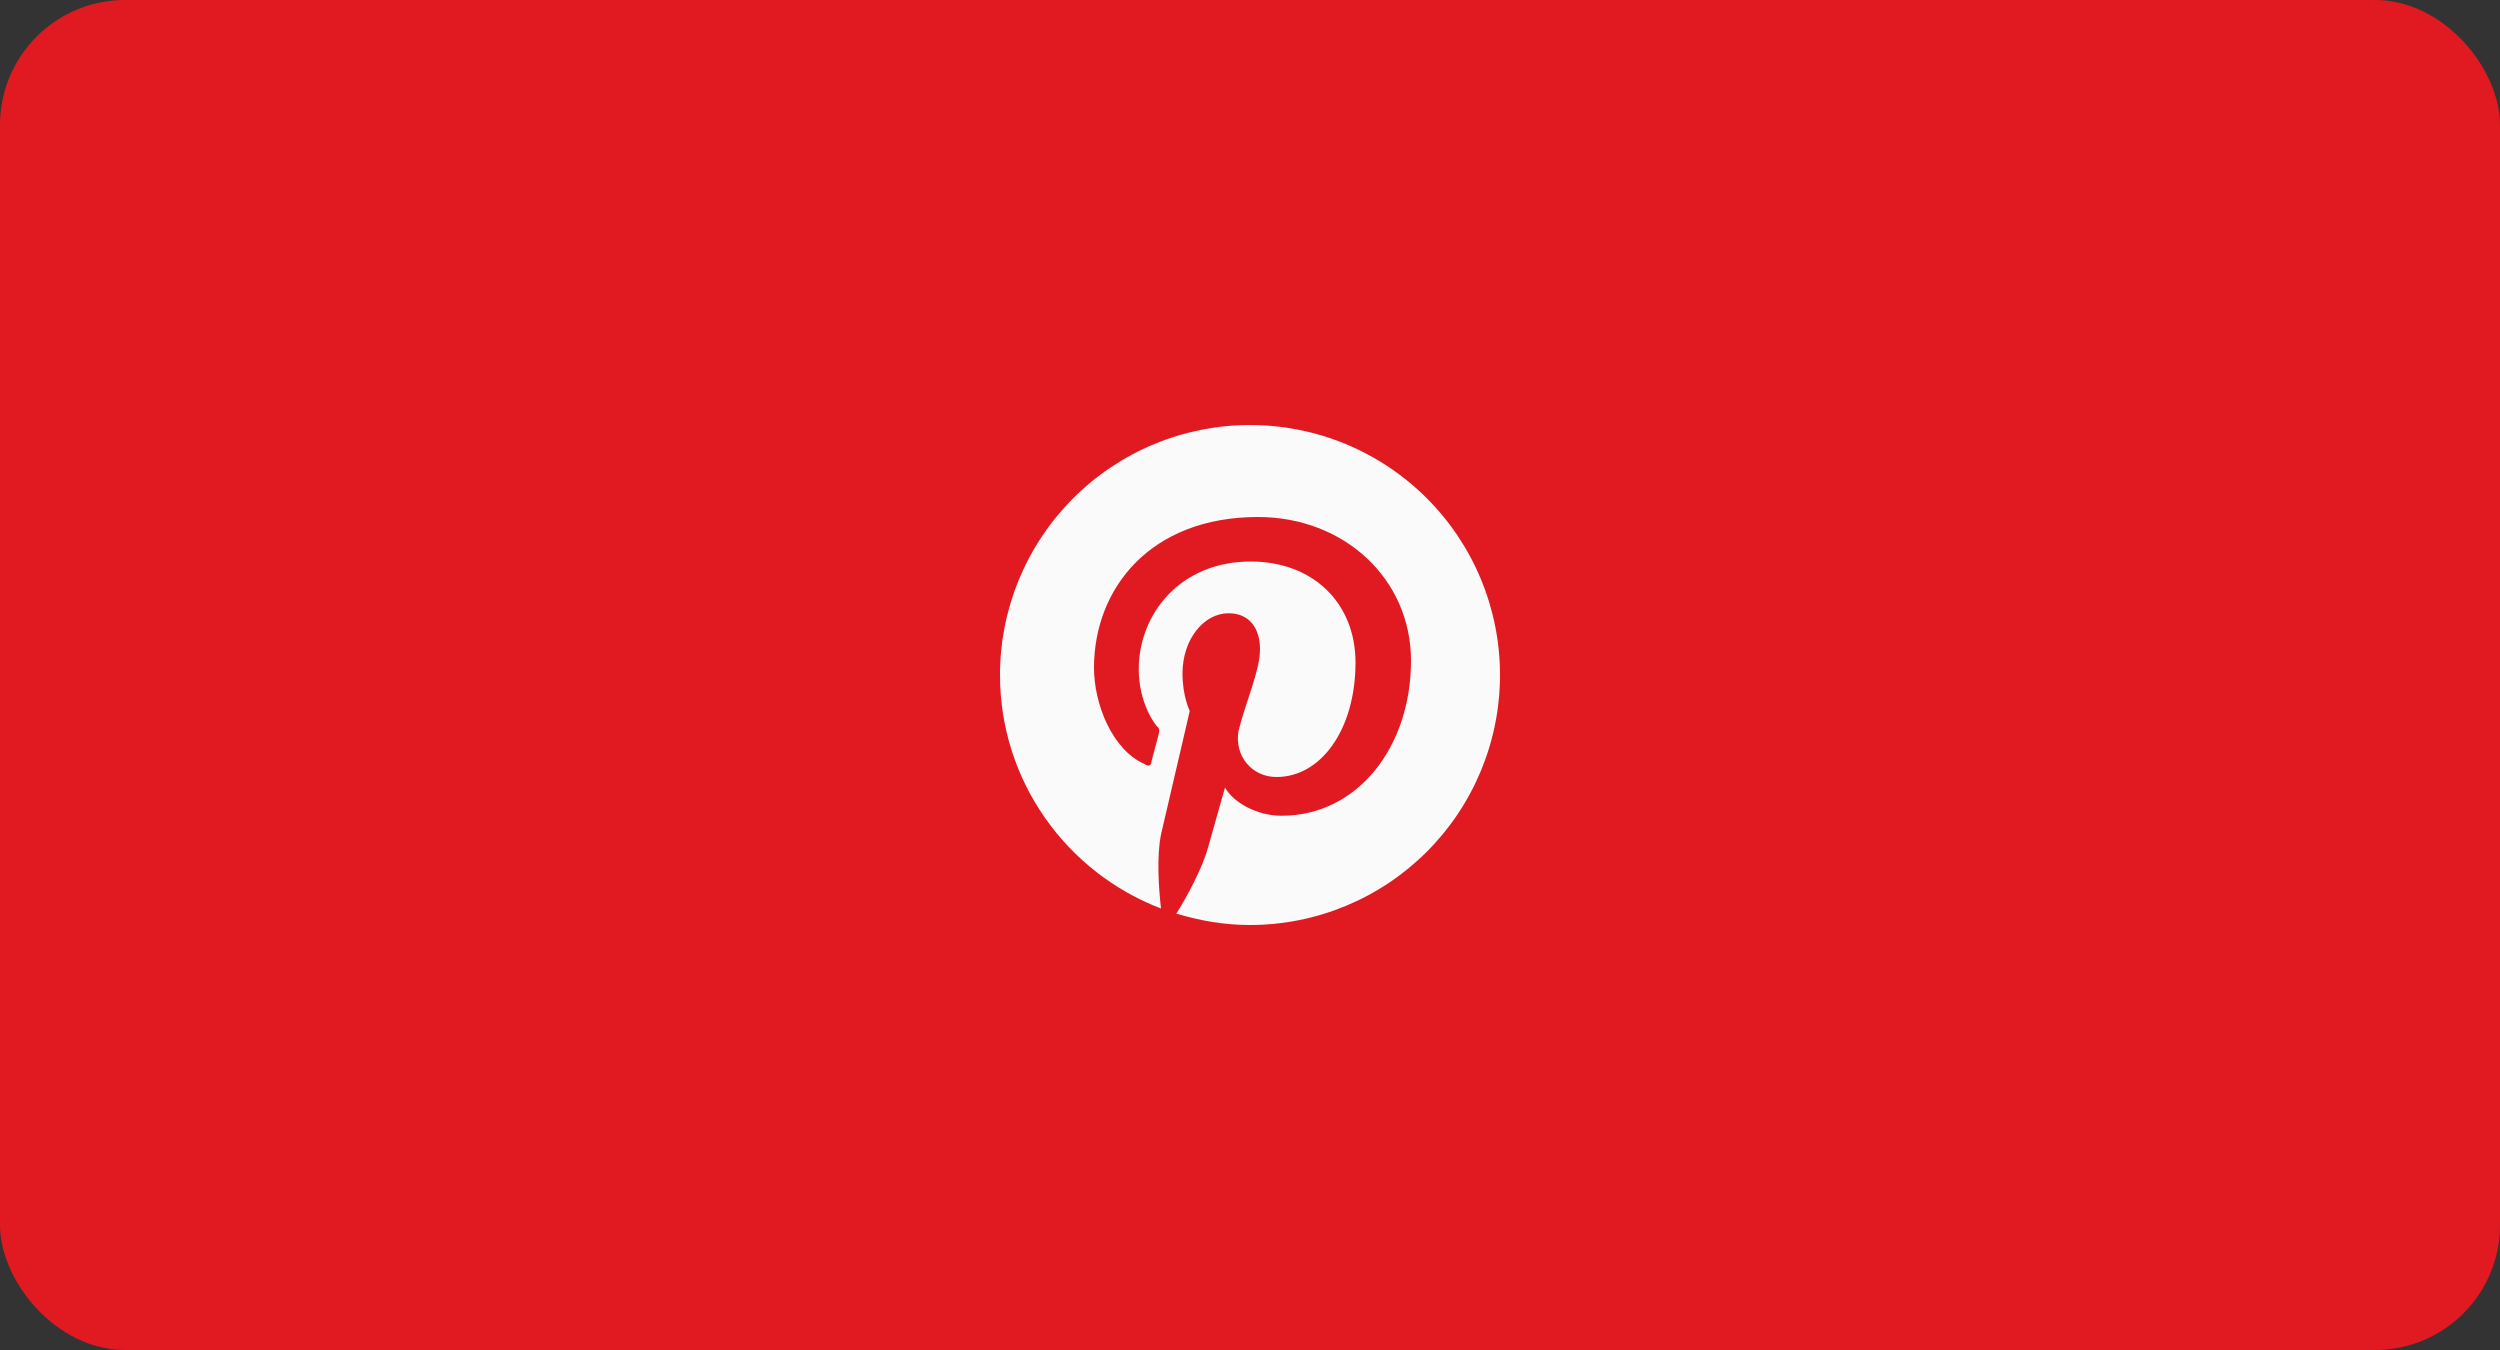 <svg width="100" height="54" viewBox="0 0 100 54" fill="none" xmlns="http://www.w3.org/2000/svg">
<rect x="0" y="0" width="100" height="54" fill="#333333" stroke="none"/>
<rect width="100" height="54" rx="5" fill="#E11A21"/>
<path d="M47.04 36.54C48 36.83 48.97 37 50 37C52.652 37 55.196 35.946 57.071 34.071C58.946 32.196 60 29.652 60 27C60 25.687 59.741 24.386 59.239 23.173C58.736 21.96 58 20.858 57.071 19.929C56.142 19 55.04 18.264 53.827 17.761C52.614 17.259 51.313 17 50 17C48.687 17 47.386 17.259 46.173 17.761C44.96 18.264 43.858 19 42.929 19.929C41.054 21.804 40 24.348 40 27C40 31.25 42.67 34.9 46.44 36.34C46.35 35.56 46.26 34.27 46.44 33.38L47.59 28.44C47.59 28.44 47.3 27.86 47.3 26.94C47.3 25.56 48.16 24.53 49.14 24.53C50 24.53 50.4 25.16 50.4 25.97C50.4 26.83 49.83 28.06 49.54 29.24C49.37 30.22 50.06 31.08 51.06 31.08C52.84 31.08 54.22 29.18 54.22 26.5C54.22 24.1 52.5 22.46 50.03 22.46C47.21 22.46 45.55 24.56 45.55 26.77C45.55 27.63 45.83 28.5 46.29 29.07C46.38 29.13 46.38 29.21 46.35 29.36L46.06 30.45C46.06 30.62 45.95 30.68 45.78 30.56C44.5 30 43.76 28.18 43.76 26.71C43.76 23.55 46 20.68 50.32 20.68C53.76 20.68 56.44 23.15 56.44 26.43C56.44 29.87 54.31 32.63 51.26 32.63C50.29 32.63 49.34 32.11 49 31.5L48.33 33.87C48.1 34.73 47.47 35.88 47.04 36.57V36.54Z" fill="#FAFAFA"/>
</svg>
